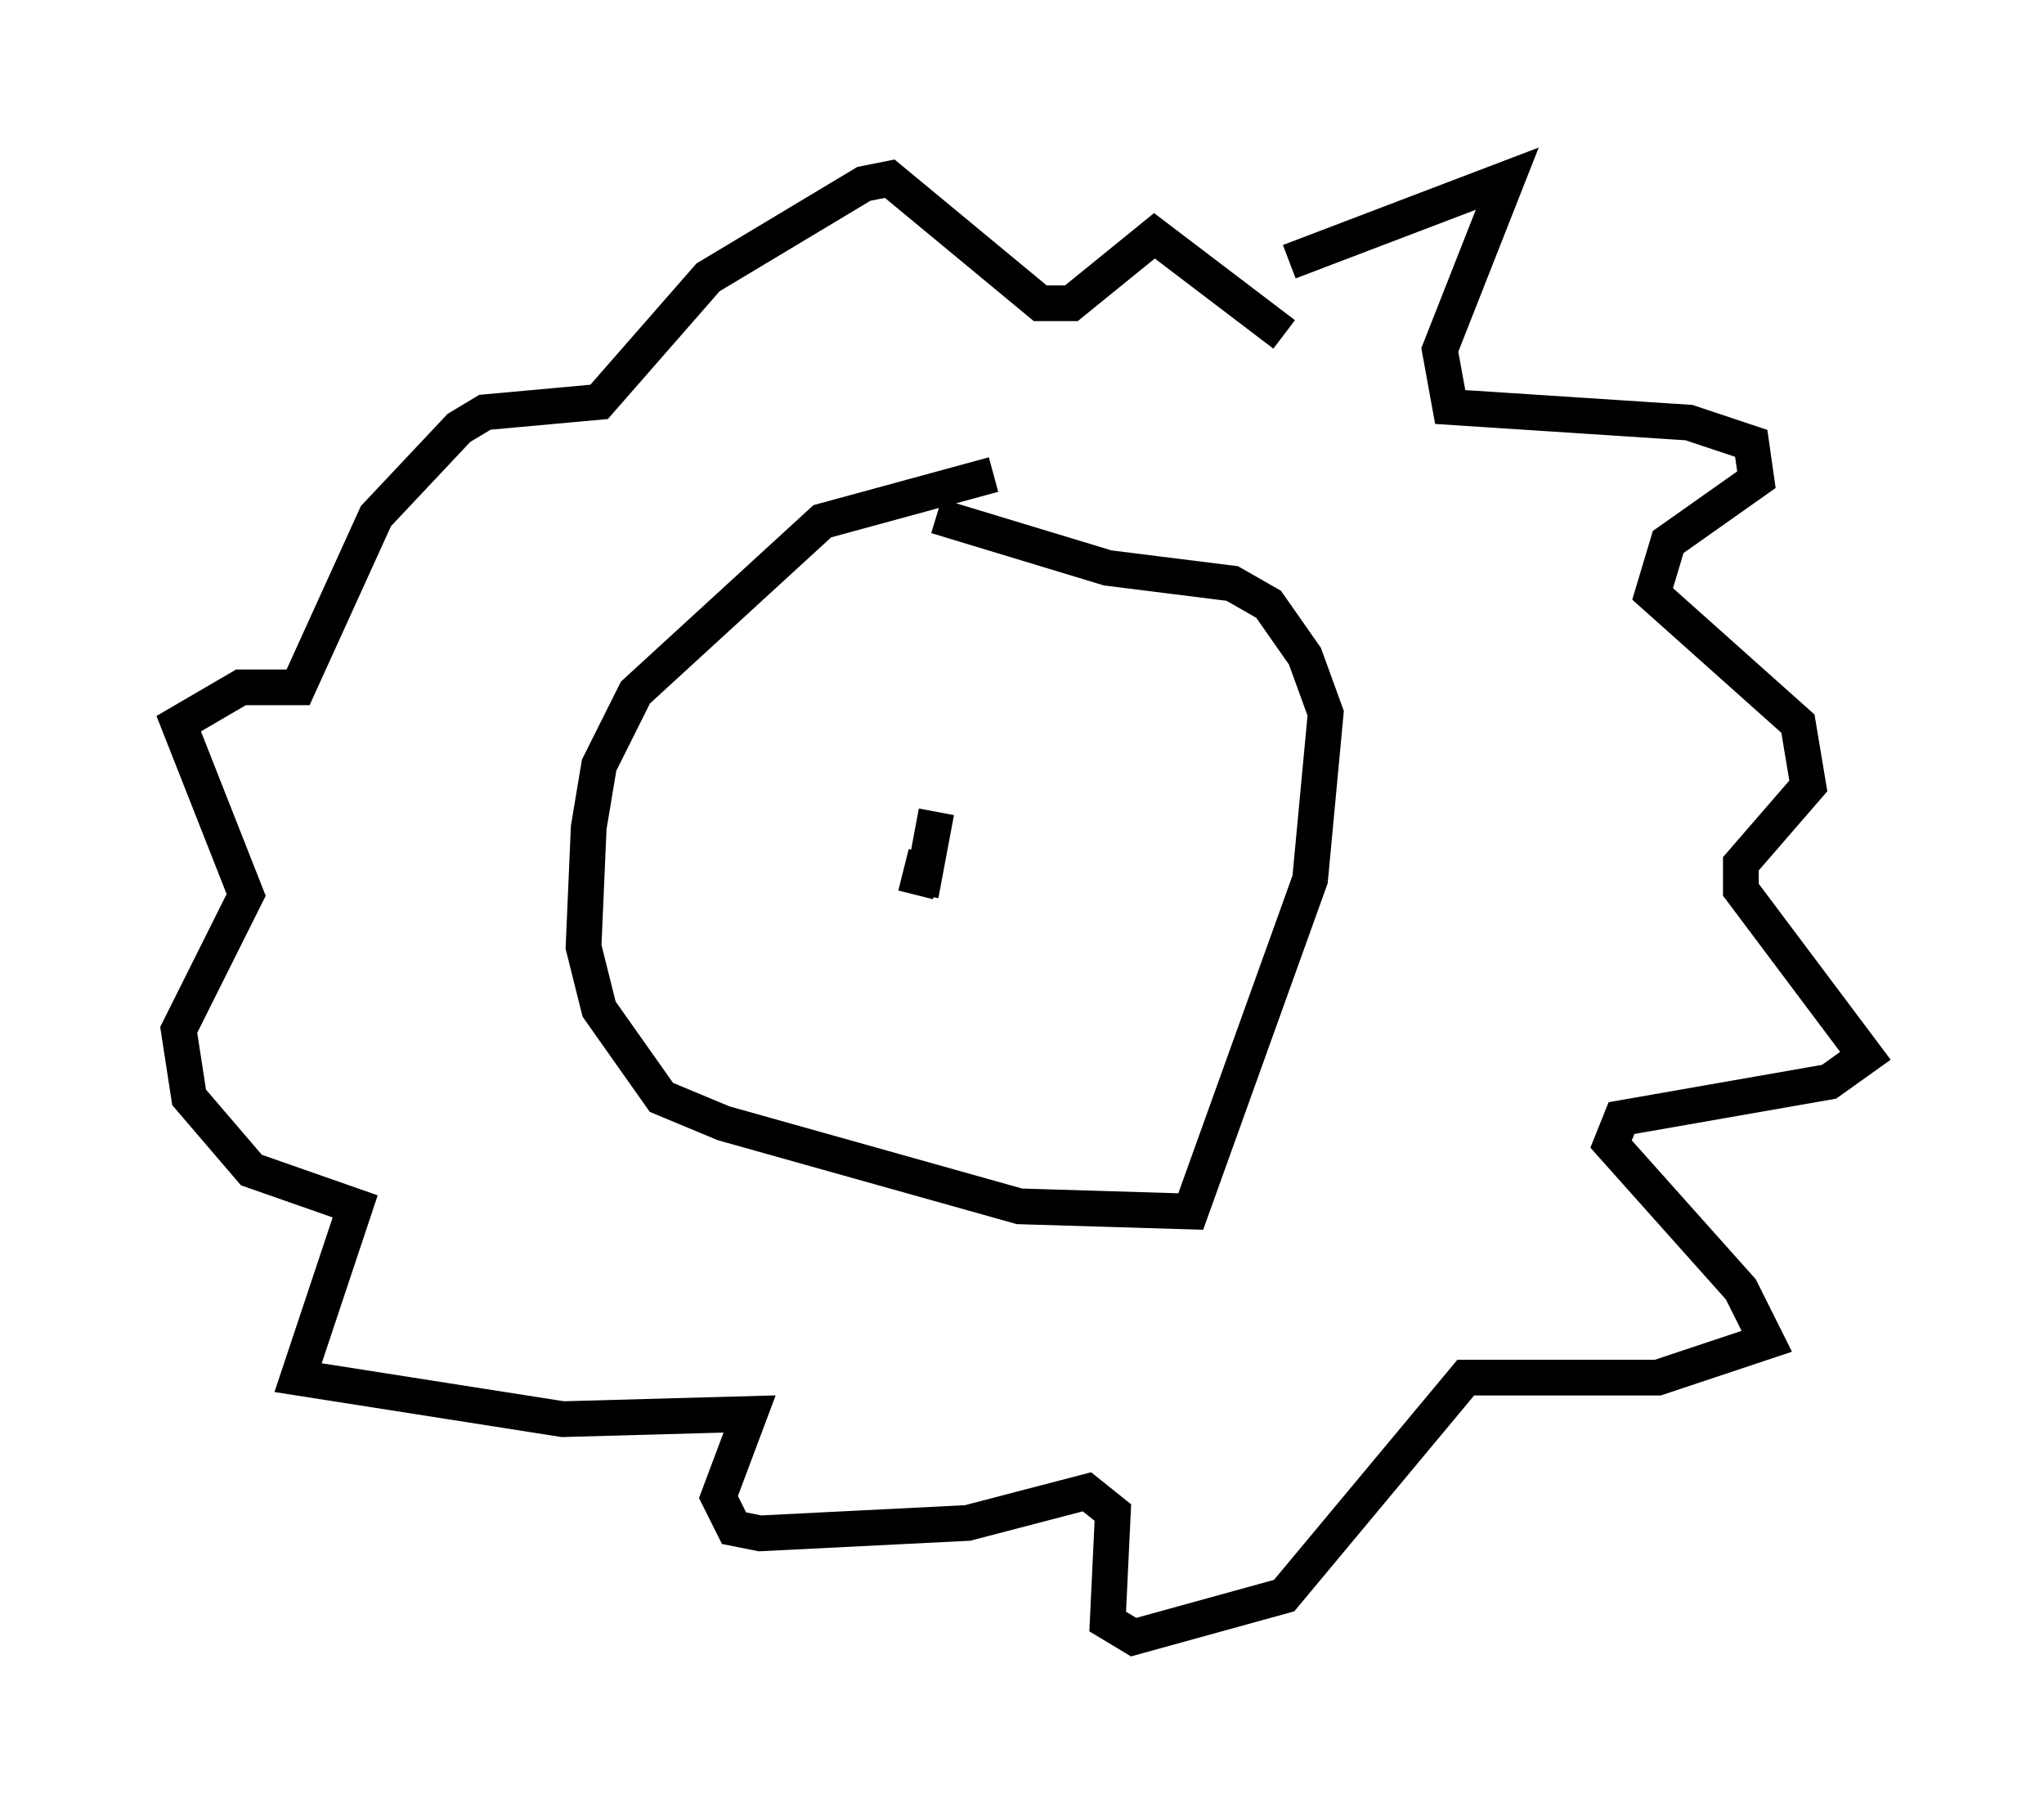 <?xml version="1.0" encoding="utf-8" ?>
<svg baseProfile="full" height="50.816" version="1.1" width="57.207" xmlns="http://www.w3.org/2000/svg" xmlns:ev="http://www.w3.org/2001/xml-events" xmlns:xlink="http://www.w3.org/1999/xlink"><defs /><rect fill="white" height="50.816" width="57.207" x="0" y="0" /><path d="M32.307, 9.648 m3.777, -2.324 l6.101, -2.324 -1.888, 4.793 l0.291, 1.598 6.682, 0.436 l1.743, 0.581 0.145, 1.017 l-2.469, 1.743 -0.436, 1.453 l4.067, 3.631 0.291, 1.743 l-1.888, 2.179 0.0, 0.726 l3.486, 4.648 -1.017, 0.726 l-5.81, 1.017 -0.291, 0.726 l3.631, 4.067 0.726, 1.453 l-3.05, 1.017 -5.374, 0.0 l-5.084, 6.101 -4.212, 1.162 l-0.726, -0.436 0.145, -3.05 l-0.726, -0.581 -3.341, 0.872 l-5.81, 0.291 -0.726, -0.145 l-0.436, -0.872 0.872, -2.324 l-5.229, 0.145 -7.408, -1.162 l1.598, -4.793 -2.905, -1.017 l-1.743, -2.034 -0.291, -1.888 l1.888, -3.777 -1.888, -4.793 l1.743, -1.017 1.598, 0.0 l2.179, -4.793 2.324, -2.469 l0.726, -0.436 3.196, -0.291 l3.05, -3.486 4.358, -2.615 l0.726, -0.145 4.212, 3.486 l0.872, 0.0 2.324, -1.888 l3.631, 2.76 m-8.134, 3.922 l-4.793, 1.307 -5.229, 4.793 l-1.017, 2.034 -0.291, 1.743 l-0.145, 3.341 0.436, 1.743 l1.743, 2.469 1.743, 0.726 l8.279, 2.324 4.793, 0.145 l3.341, -9.296 0.436, -4.648 l-0.581, -1.598 -1.017, -1.453 l-1.017, -0.581 -3.486, -0.436 l-4.793, -1.453 m-0.291, 9.441 l-0.291, 1.162 m0.581, -2.324 l-0.436, 2.324 " fill="none" stroke="black" stroke-width="1" /></svg>